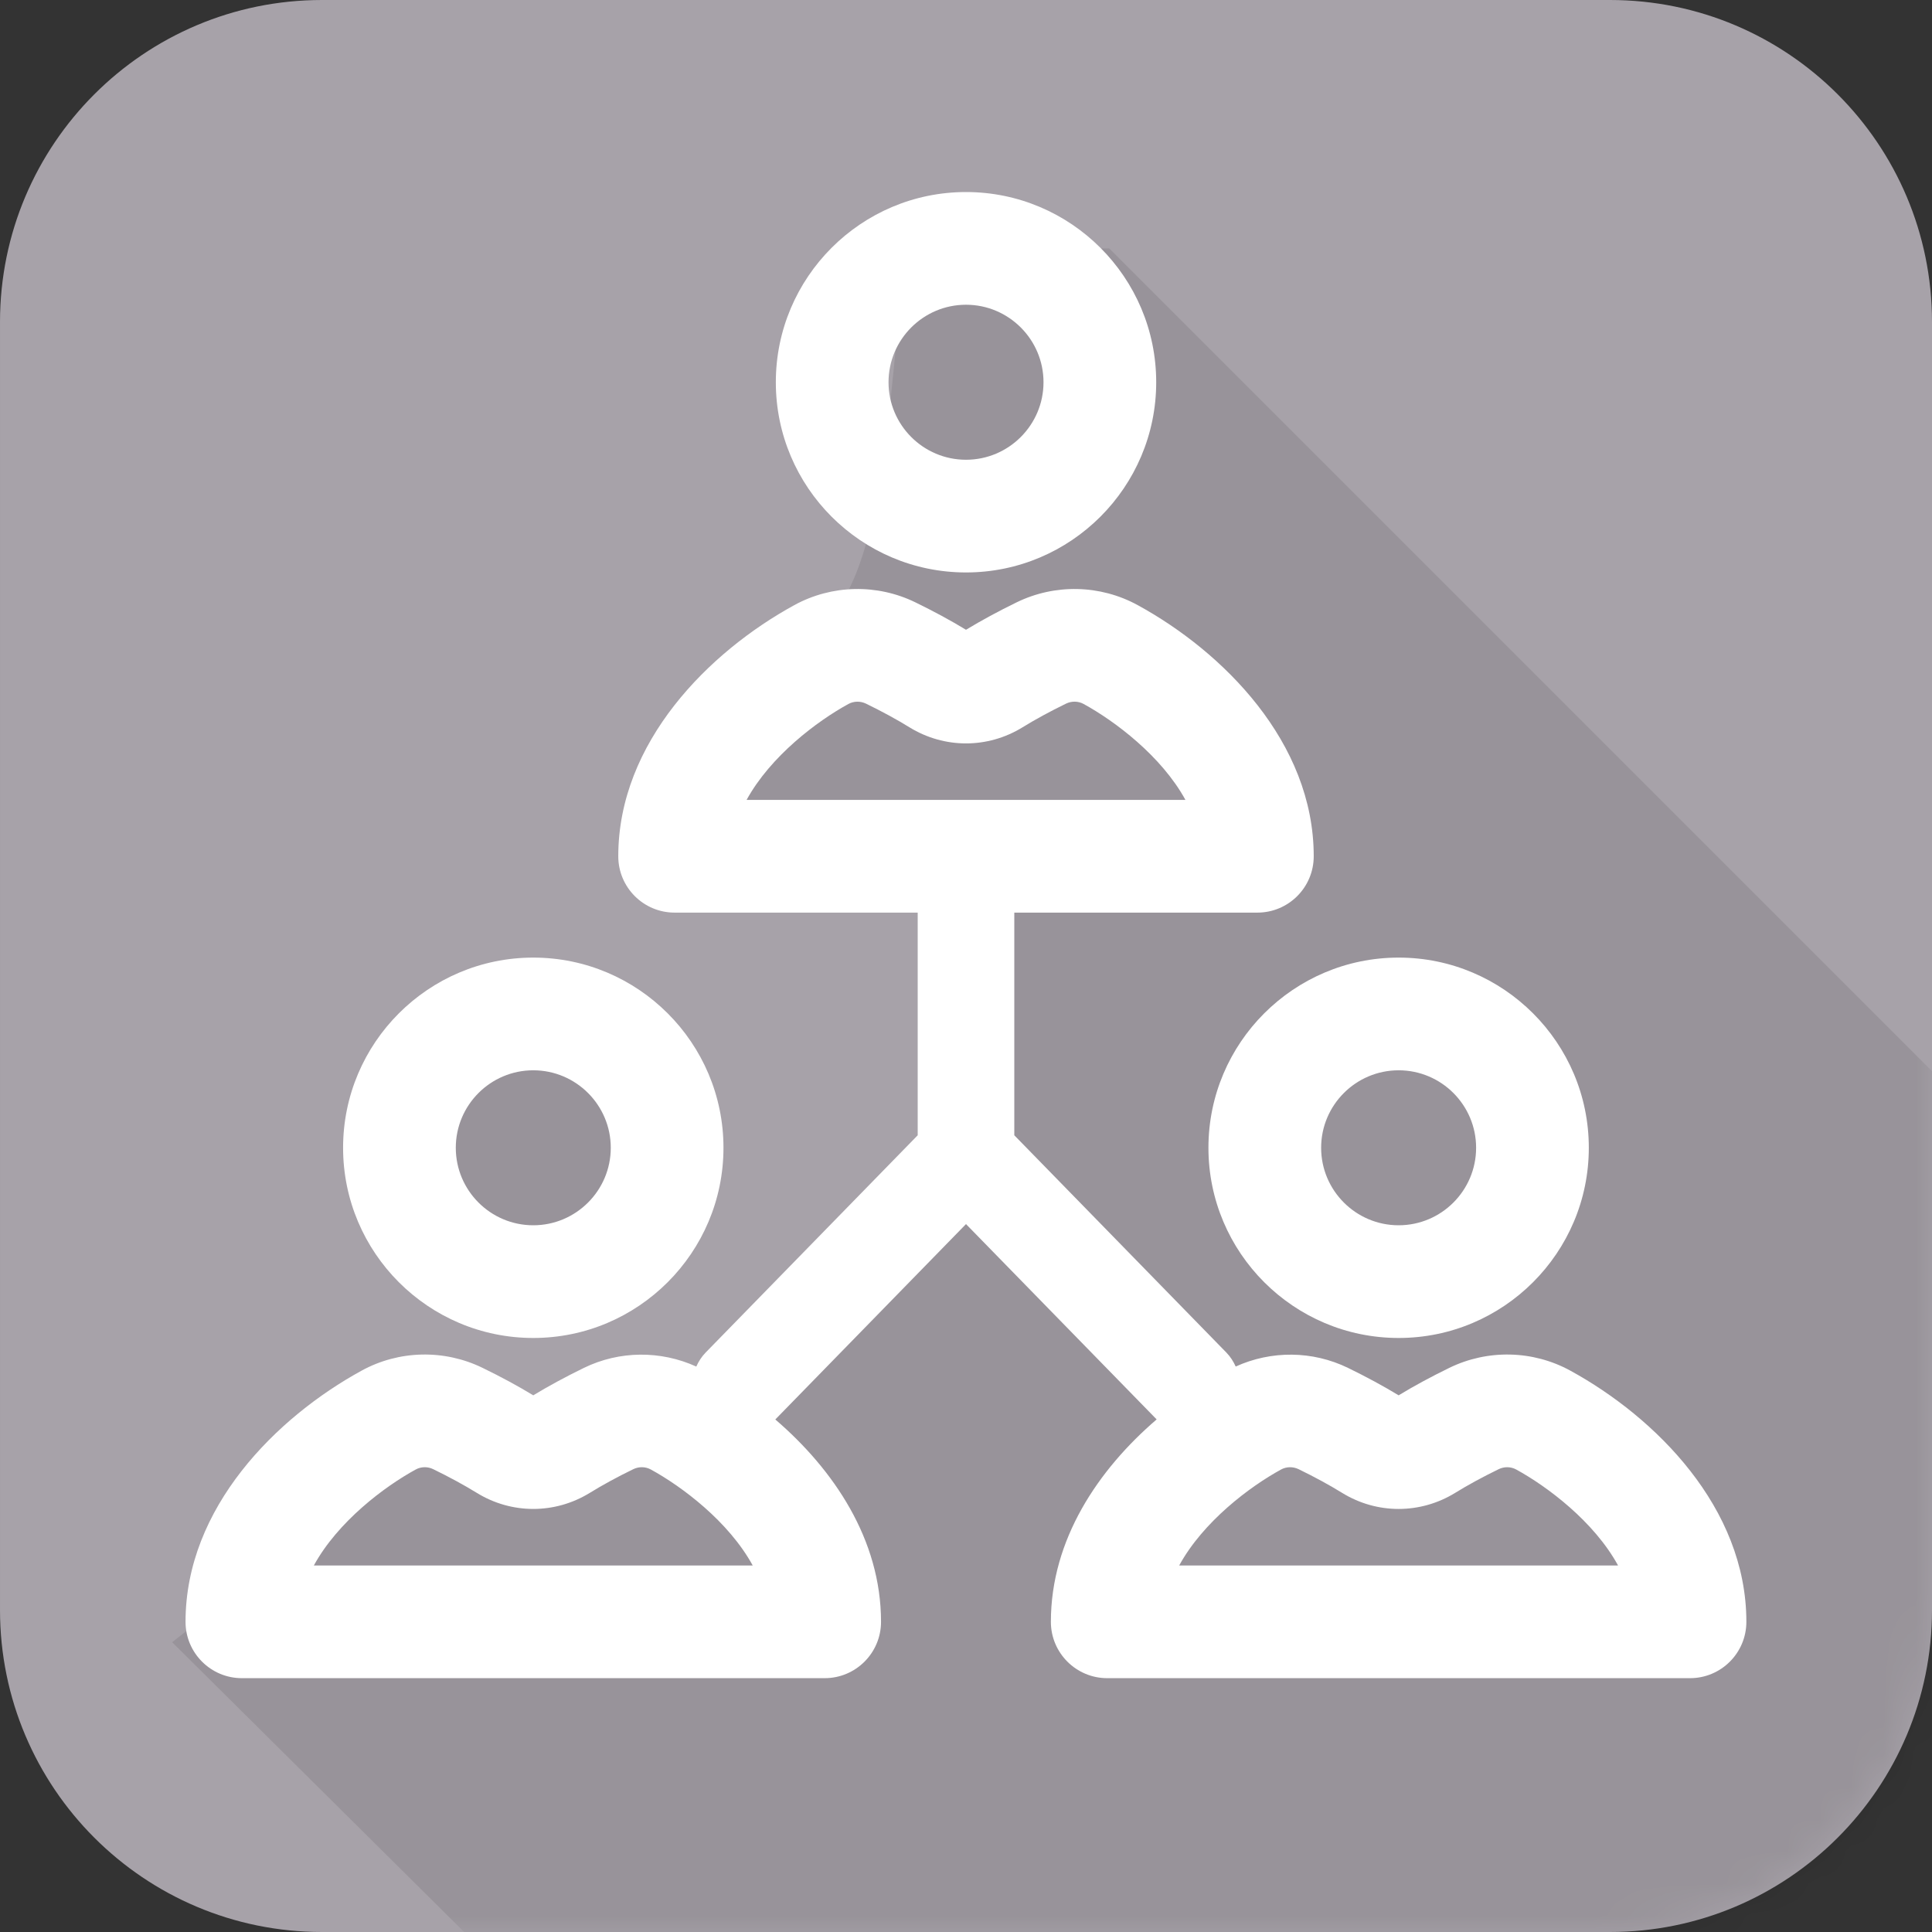 <?xml version="1.0" encoding="UTF-8"?>
<svg width="60px" height="60px" viewBox="0 0 60 60" version="1.1" xmlns="http://www.w3.org/2000/svg" xmlns:xlink="http://www.w3.org/1999/xlink">
    <rect x="0" y="0" width="60" height="60" fill="#333333" stroke="none"/>
    <!-- Generator: Sketch 45.2 (43514) - http://www.bohemiancoding.com/sketch -->
    <title>Relatives-Gray</title>
    <desc>Created with Sketch.</desc>
    <defs>
        <path d="M50,60 L10,60 C4.477,60 5e-05,55.523 5e-05,50 L5e-05,10 C5e-05,4.477 4.477,0 10,0 L50,0 C55.523,0 60,4.477 60,10 L60,50 C60,55.523 55.523,60 50,60" id="path-1"></path>
    </defs>
    <g id="Page-1" stroke="none" stroke-width="1" fill="none" fill-rule="evenodd">
        <g id="Relatives-Gray">
            <g id="Fill-3">
                <mask id="mask-2" fill="white">
                    <use xlink:href="#path-1"></use>
                </mask>
                <use id="Mask" fill="#A7A2A9" xlink:href="#path-1"></use>
                <path d="M60.745,105.982 L5.346,51 L14.222,44.054 L22.987,43.053 L29.093,37.459 L30,26.592 C30,26.592 21.074,29.006 21.084,25.459 C21.093,22.369 24.644,22.087 26.468,18.084 C27.967,14.797 27.7,7.333 28.494,8 C32.08,7.714 34.448,7.714 34.448,7.714 L88.764,62.03 L60.745,105.982 Z" fill-opacity="0.09" fill="#000000" mask="url(#mask-2)"></path>
                <circle id="Oval" fill-opacity="0.09" fill="#000000" mask="url(#mask-2)" cx="17.25" cy="35.75" r="3.75"></circle>
            </g>
            <path d="M30,9.464 C31.327,9.464 32.407,10.544 32.407,11.871 C32.407,13.198 31.327,14.278 30,14.278 C28.673,14.278 27.594,13.198 27.594,11.871 C27.594,10.544 28.673,9.464 30,9.464 M30,17.778 C33.257,17.778 35.907,15.128 35.907,11.871 C35.907,8.614 33.257,5.964 30,5.964 C26.743,5.964 24.094,8.614 24.094,11.871 C24.094,15.128 26.743,17.778 30,17.778" id="Fill-6" fill="#FFFFFF"></path>
            <path d="M16.561,33.239 C17.888,33.239 18.968,34.318 18.968,35.645 C18.968,36.973 17.888,38.052 16.561,38.052 C15.234,38.052 14.155,36.973 14.155,35.645 C14.155,34.318 15.234,33.239 16.561,33.239 M16.561,41.552 C19.818,41.552 22.468,38.903 22.468,35.645 C22.468,32.388 19.818,29.739 16.561,29.739 C13.304,29.739 10.655,32.388 10.655,35.645 C10.655,38.903 13.304,41.552 16.561,41.552" id="Fill-8" fill="#FFFFFF"></path>
            <path d="M43.436,33.239 C44.763,33.239 45.842,34.318 45.842,35.645 C45.842,36.973 44.763,38.052 43.436,38.052 C42.109,38.052 41.029,36.973 41.029,35.645 C41.029,34.318 42.109,33.239 43.436,33.239 M37.529,35.645 C37.529,38.903 40.179,41.552 43.436,41.552 C46.693,41.552 49.342,38.903 49.342,35.645 C49.342,32.388 46.693,29.739 43.436,29.739 C40.179,29.739 37.529,32.388 37.529,35.645" id="Fill-10" fill="#FFFFFF"></path>
            <path d="M36.621,48.617 C37.368,47.252 38.816,46.166 39.784,45.637 C39.951,45.546 40.153,45.542 40.33,45.627 C40.831,45.871 41.285,46.118 41.68,46.362 C42.763,47.029 44.109,47.028 45.192,46.362 C45.587,46.118 46.042,45.871 46.542,45.627 C46.717,45.542 46.921,45.546 47.088,45.637 C48.055,46.167 49.503,47.252 50.25,48.617 L36.621,48.617 Z M9.747,48.617 C10.494,47.252 11.942,46.166 12.91,45.637 C13.077,45.545 13.281,45.542 13.455,45.627 C13.955,45.871 14.41,46.118 14.805,46.361 C15.887,47.028 17.233,47.029 18.319,46.361 C18.712,46.118 19.166,45.871 19.667,45.627 C19.842,45.542 20.045,45.545 20.213,45.637 C21.181,46.167 22.629,47.252 23.376,48.617 L9.747,48.617 Z M26.348,21.863 C26.515,21.771 26.719,21.768 26.894,21.852 C27.394,22.096 27.849,22.343 28.244,22.587 C29.328,23.254 30.673,23.254 31.756,22.587 C32.152,22.343 32.606,22.096 33.106,21.852 C33.281,21.767 33.486,21.771 33.652,21.862 C34.62,22.392 36.068,23.478 36.815,24.842 L23.186,24.842 C23.933,23.478 25.38,22.392 26.348,21.863 L26.348,21.863 Z M48.767,42.566 C47.607,41.931 46.2,41.899 45.008,42.481 C44.438,42.759 43.909,43.045 43.436,43.333 C42.964,43.046 42.435,42.76 41.863,42.481 C40.76,41.944 39.48,41.937 38.376,42.439 C38.305,42.283 38.213,42.135 38.086,42.005 L31.5,35.257 L31.5,28.342 L39.049,28.342 C40.016,28.342 40.799,27.559 40.799,26.592 C40.799,23.046 37.975,20.237 35.331,18.792 C34.17,18.157 32.765,18.125 31.573,18.706 C31.002,18.984 30.474,19.271 30,19.558 C29.527,19.271 28.998,18.984 28.427,18.706 C27.236,18.125 25.831,18.157 24.669,18.792 C22.025,20.238 19.201,23.046 19.201,26.592 C19.201,27.559 19.985,28.342 20.951,28.342 L28.5,28.342 L28.5,35.257 L21.914,42.005 C21.788,42.135 21.694,42.283 21.624,42.44 C20.52,41.937 19.237,41.943 18.134,42.481 C17.562,42.76 17.033,43.046 16.561,43.333 C16.088,43.045 15.56,42.759 14.988,42.481 C13.796,41.899 12.39,41.931 11.231,42.566 C8.587,44.012 5.762,46.82 5.762,50.367 C5.762,51.333 6.546,52.117 7.512,52.117 L25.611,52.117 C26.577,52.117 27.361,51.333 27.361,50.367 C27.361,47.809 25.889,45.638 24.078,44.083 L30,38.015 L35.921,44.081 C34.109,45.637 32.636,47.808 32.636,50.367 C32.636,51.333 33.42,52.117 34.386,52.117 L52.485,52.117 C53.451,52.117 54.235,51.333 54.235,50.367 C54.235,46.82 51.41,44.012 48.767,42.566 L48.767,42.566 Z" id="Fill-12" fill="#FFFFFF"></path>
        </g>
    </g>
</svg>